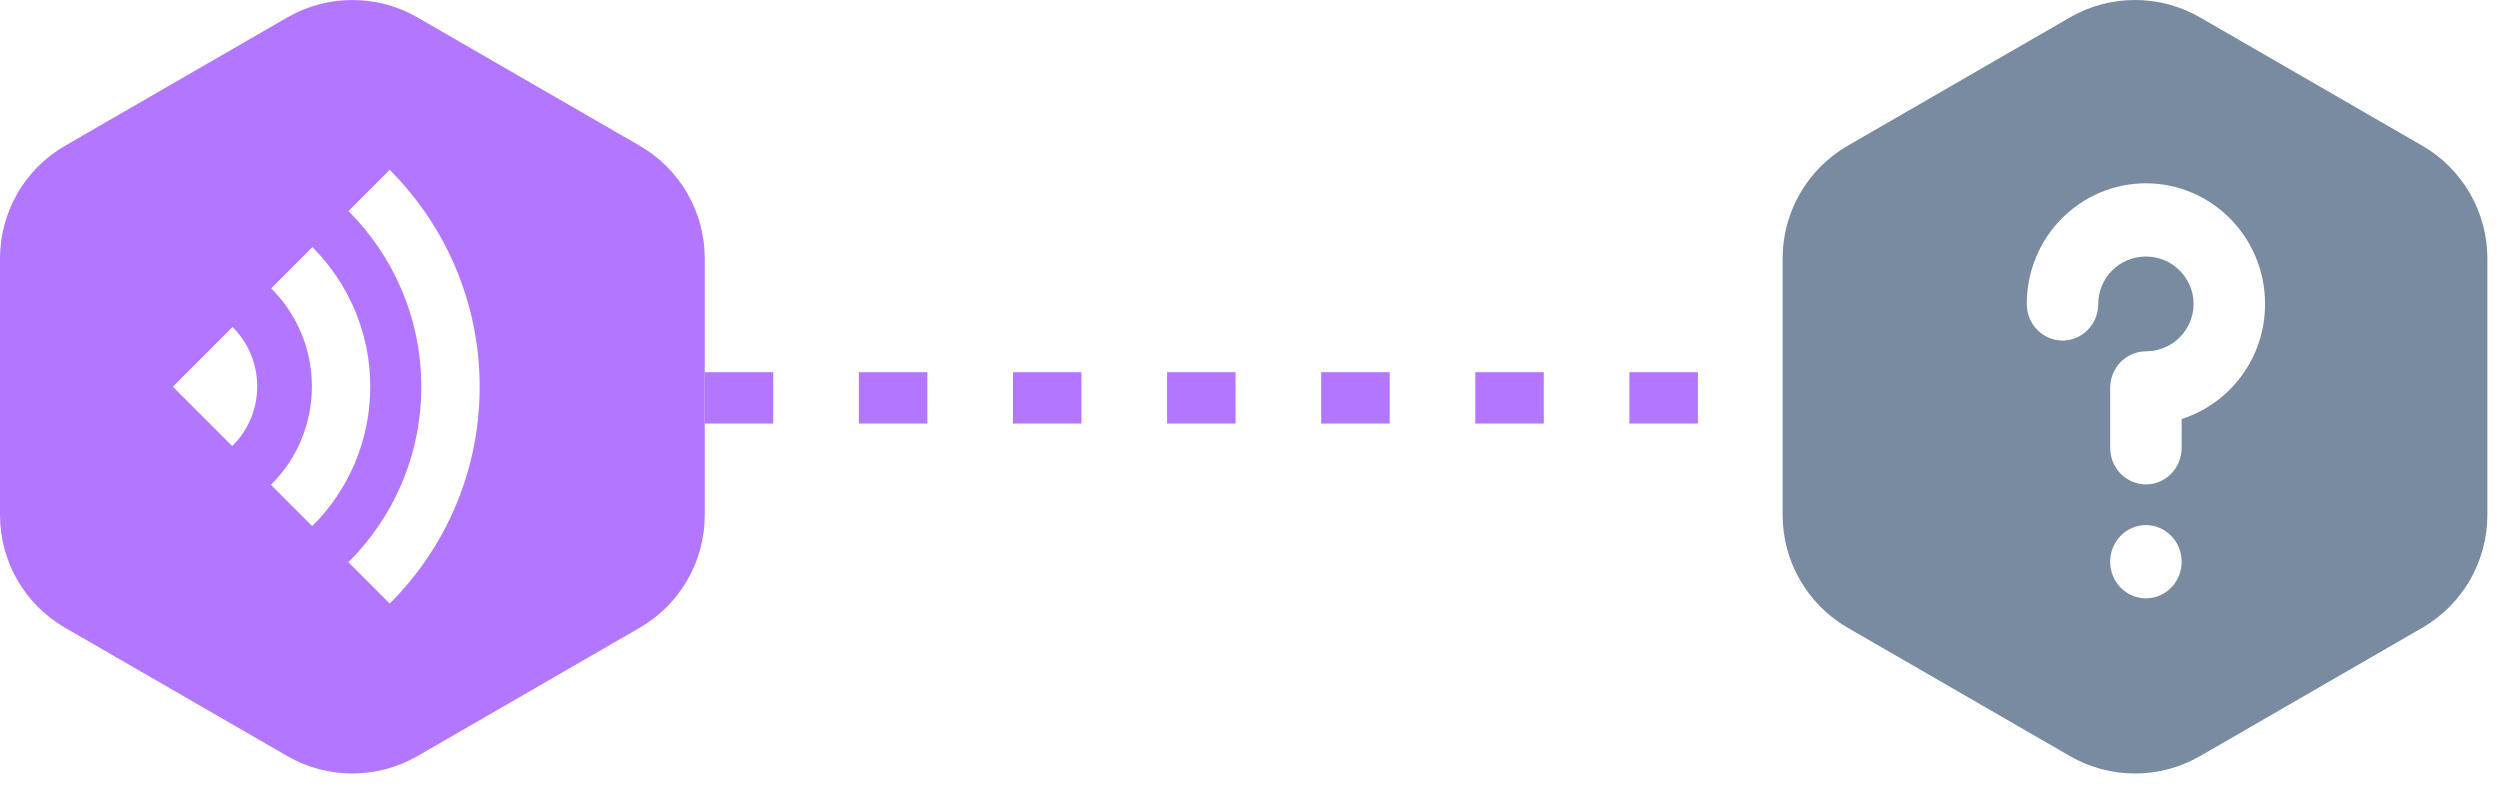 <?xml version="1.0" encoding="UTF-8"?>
<svg width="146px" height="46px" viewBox="0 0 146 46" version="1.1" xmlns="http://www.w3.org/2000/svg" xmlns:xlink="http://www.w3.org/1999/xlink">
    <!-- Generator: Sketch 54.1 (76490) - https://sketchapp.com -->
    <title>poc1</title>
    <desc>Created with Sketch.</desc>
    <g id="Page-1" stroke="none" stroke-width="1" fill="none" fill-rule="evenodd">
        <g id="poc1">
            <path d="M24.381,1.019 L37.356,8.51 C39.709,9.868 41.158,12.378 41.158,15.095 L41.158,30.077 C41.158,32.794 39.709,35.304 37.356,36.662 L24.381,44.154 C22.028,45.512 19.13,45.512 16.777,44.154 L3.802,36.662 C1.449,35.304 0,32.794 0,30.077 L0,15.095 C0,12.378 1.449,9.868 3.802,8.51 L16.777,1.019 C19.13,-0.34 22.028,-0.34 24.381,1.019 Z M22.758,35.247 C26.008,32.012 28.017,27.53 28.012,22.576 C28.006,17.636 25.999,13.161 22.758,9.92 L20.351,12.327 C22.975,14.95 24.6,18.573 24.604,22.572 C24.609,26.585 22.98,30.215 20.346,32.835 L22.758,35.247 Z M18.235,30.725 C20.331,28.644 21.626,25.759 21.623,22.568 C21.619,19.393 20.329,16.516 18.245,14.433 L15.839,16.84 C17.305,18.306 18.213,20.33 18.215,22.564 C18.218,24.814 17.303,26.848 15.823,28.313 L18.235,30.725 Z M13.562,26.051 C14.464,25.164 15.022,23.928 15.021,22.561 C15.019,21.208 14.47,19.983 13.582,19.096 L10.094,22.584 L13.562,26.051 Z" id="Combined-Shape" fill="#B377FF" fill-rule="nonzero"></path>
            <path d="M41.158,23.236 L106.526,23.236" id="Path" stroke="#B377FF" stroke-width="3" stroke-dasharray="4,5"></path>
            <path d="M128.486,1.019 L141.461,8.51 C143.814,9.868 145.263,12.378 145.263,15.095 L145.263,30.077 C145.263,32.794 143.814,35.304 141.461,36.662 L128.486,44.154 C126.133,45.512 123.235,45.512 120.882,44.154 L107.907,36.662 C105.555,35.304 104.105,32.794 104.105,30.077 L104.105,15.095 C104.105,12.378 105.555,9.868 107.907,8.51 L120.882,1.019 C123.235,-0.34 126.133,-0.34 128.486,1.019 Z M118.363,17.75 C118.363,18.931 119.297,19.888 120.45,19.888 C121.603,19.888 122.538,18.931 122.538,17.75 C122.538,16.254 123.751,14.982 125.321,14.982 C126.891,14.982 128.104,16.254 128.104,17.75 C128.104,19.245 126.891,20.517 125.321,20.517 C124.168,20.517 123.234,21.474 123.234,22.655 L123.234,26.151 C123.234,27.332 124.168,28.29 125.321,28.29 C126.474,28.29 127.409,27.332 127.409,26.151 L127.409,24.471 C130.214,23.577 132.279,20.927 132.279,17.75 C132.279,13.824 129.13,10.705 125.321,10.705 C121.512,10.705 118.363,13.824 118.363,17.75 Z M123.234,32.805 C123.234,33.986 124.168,34.943 125.321,34.943 C126.474,34.943 127.409,33.986 127.409,32.805 C127.409,31.623 126.474,30.666 125.321,30.666 C124.168,30.666 123.234,31.623 123.234,32.805 Z" id="Combined-Shape" fill="#788BA0" fill-rule="nonzero"></path>
        </g>
    </g>
</svg>
